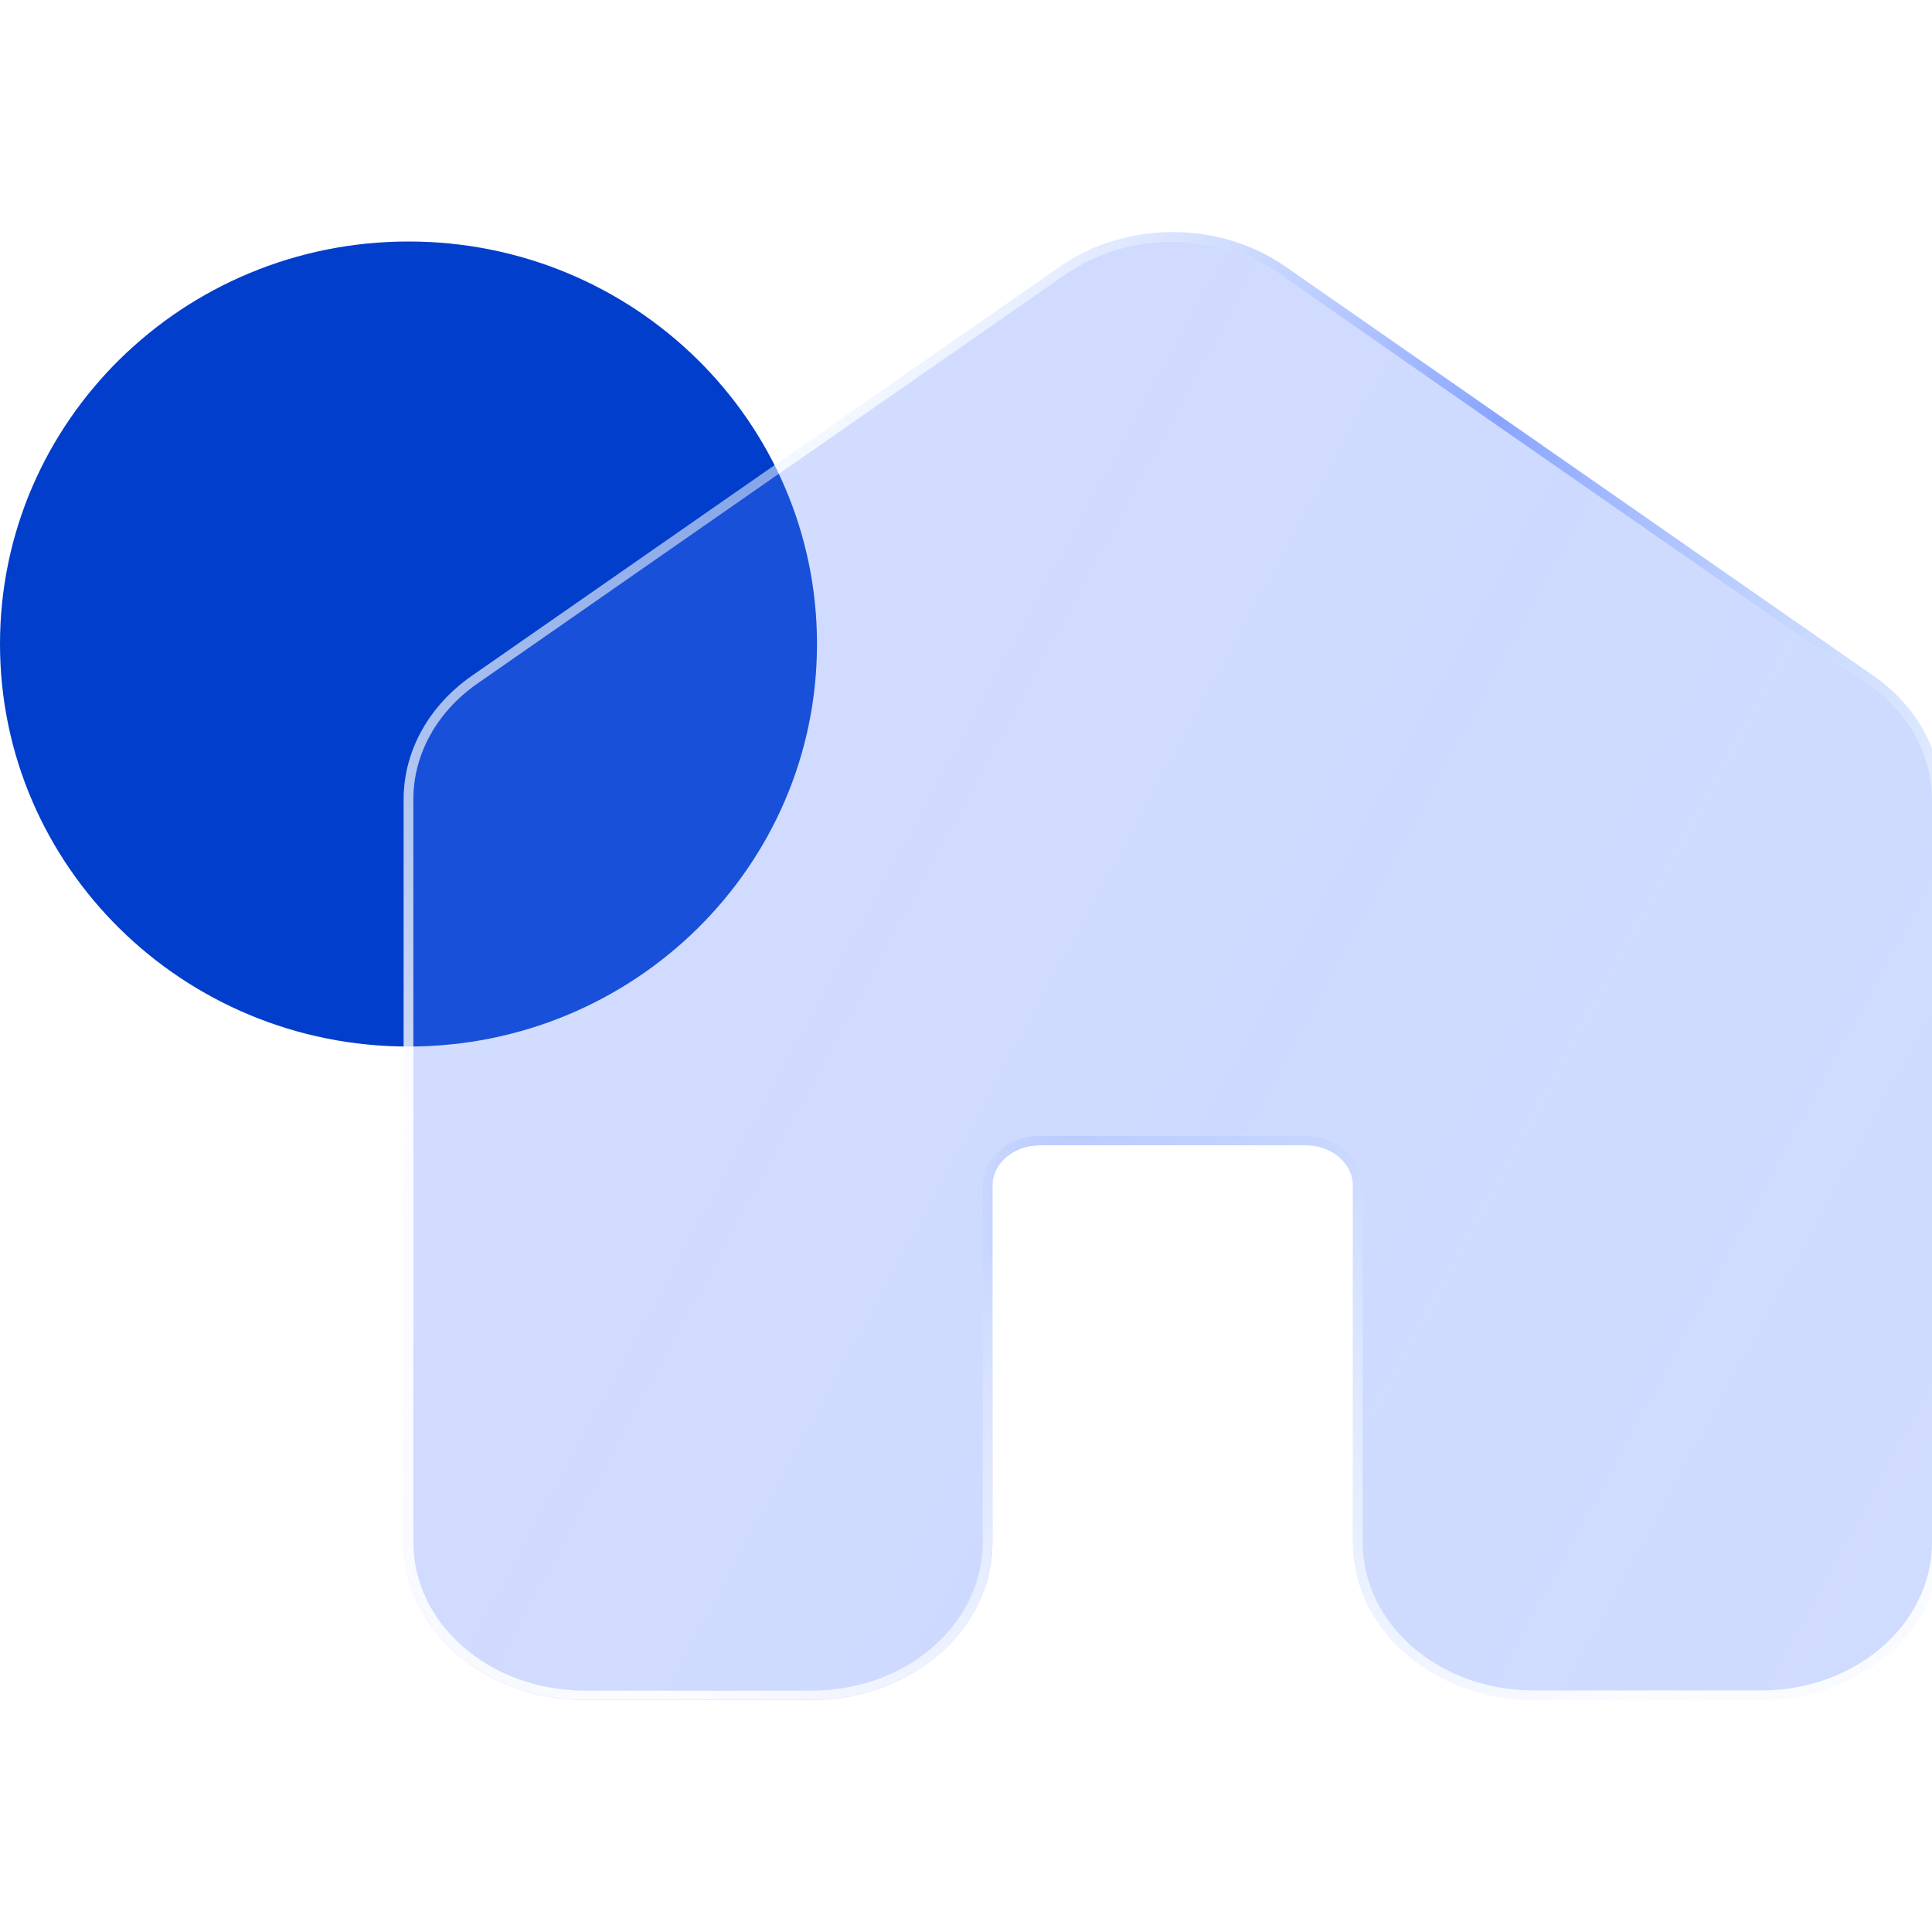 <svg width="16" height="16" viewBox="0 0 16 16" fill="none" xmlns="http://www.w3.org/2000/svg">
<g clip-path="url(#clip0_18_259)">
<rect width="16" height="16" fill="white"/>
<path d="M6.766 5.333C6.766 7.174 5.252 8.667 3.383 8.667C1.515 8.667 0 7.174 0 5.333C0 3.492 1.515 2 3.383 2C5.252 2 6.766 3.492 6.766 5.333Z" fill="#003ECB"/>
<g filter="url(#filter0_b_18_259)">
<path d="M8.826 2.27C9.343 1.91 10.08 1.91 10.597 2.27L15.471 5.662C15.805 5.895 16 6.247 16 6.619V12.773C16 13.45 15.367 14 14.585 14H12.698C11.917 14 11.284 13.45 11.284 12.773V9.816C11.284 9.59 11.072 9.406 10.812 9.406H8.611C8.35 9.406 8.139 9.59 8.139 9.816V12.773C8.139 13.45 7.506 14 6.724 14H4.838C4.056 14 3.423 13.45 3.423 12.773V6.619C3.423 6.247 3.618 5.895 3.952 5.662L8.826 2.27Z" fill="url(#paint0_linear_18_259)" fill-opacity="0.3"/>
</g>
<g filter="url(#filter1_b_18_259)">
<path fill-rule="evenodd" clip-rule="evenodd" d="M8.78 2.206C9.325 1.827 10.098 1.827 10.643 2.206L15.517 5.598C15.87 5.844 16.08 6.219 16.08 6.619V12.773C16.08 13.503 15.401 14.078 14.585 14.078H12.698C11.883 14.078 11.204 13.503 11.204 12.773V9.816C11.204 9.642 11.038 9.485 10.812 9.485H8.611C8.385 9.485 8.219 9.642 8.219 9.816V12.773C8.219 13.503 7.54 14.078 6.724 14.078H4.838C4.022 14.078 3.343 13.503 3.343 12.773V6.619C3.343 6.219 3.553 5.844 3.906 5.598L8.78 2.206ZM10.597 2.27C10.08 1.91 9.343 1.91 8.826 2.27L3.952 5.662C3.618 5.895 3.423 6.247 3.423 6.619V12.773C3.423 13.45 4.056 14 4.838 14H6.724C7.506 14 8.139 13.45 8.139 12.773V9.816C8.139 9.59 8.35 9.406 8.611 9.406H10.812C11.072 9.406 11.284 9.59 11.284 9.816V12.773C11.284 13.45 11.917 14 12.698 14H14.585C15.367 14 16 13.45 16 12.773V6.619C16 6.247 15.805 5.895 15.471 5.662L10.597 2.27Z" fill="url(#paint1_linear_18_259)"/>
<path fill-rule="evenodd" clip-rule="evenodd" d="M8.78 2.206C9.325 1.827 10.098 1.827 10.643 2.206L15.517 5.598C15.87 5.844 16.08 6.219 16.08 6.619V12.773C16.08 13.503 15.401 14.078 14.585 14.078H12.698C11.883 14.078 11.204 13.503 11.204 12.773V9.816C11.204 9.642 11.038 9.485 10.812 9.485H8.611C8.385 9.485 8.219 9.642 8.219 9.816V12.773C8.219 13.503 7.54 14.078 6.724 14.078H4.838C4.022 14.078 3.343 13.503 3.343 12.773V6.619C3.343 6.219 3.553 5.844 3.906 5.598L8.78 2.206ZM10.597 2.27C10.08 1.91 9.343 1.91 8.826 2.27L3.952 5.662C3.618 5.895 3.423 6.247 3.423 6.619V12.773C3.423 13.45 4.056 14 4.838 14H6.724C7.506 14 8.139 13.45 8.139 12.773V9.816C8.139 9.59 8.35 9.406 8.611 9.406H10.812C11.072 9.406 11.284 9.59 11.284 9.816V12.773C11.284 13.45 11.917 14 12.698 14H14.585C15.367 14 16 13.45 16 12.773V6.619C16 6.247 15.805 5.895 15.471 5.662L10.597 2.27Z" fill="url(#paint2_radial_18_259)"/>
</g>
</g>
<defs>
<filter id="filter0_b_18_259" x="0.423" y="-1" width="18.577" height="18" filterUnits="userSpaceOnUse" color-interpolation-filters="sRGB">
<feFlood flood-opacity="0" result="BackgroundImageFix"/>
<feGaussianBlur in="BackgroundImageFix" stdDeviation="1.5"/>
<feComposite in2="SourceAlpha" operator="in" result="effect1_backgroundBlur_18_259"/>
<feBlend mode="normal" in="SourceGraphic" in2="effect1_backgroundBlur_18_259" result="shape"/>
</filter>
<filter id="filter1_b_18_259" x="-26.657" y="-28.078" width="72.736" height="72.157" filterUnits="userSpaceOnUse" color-interpolation-filters="sRGB">
<feFlood flood-opacity="0" result="BackgroundImageFix"/>
<feGaussianBlur in="BackgroundImageFix" stdDeviation="15"/>
<feComposite in2="SourceAlpha" operator="in" result="effect1_backgroundBlur_18_259"/>
<feBlend mode="normal" in="SourceGraphic" in2="effect1_backgroundBlur_18_259" result="shape"/>
</filter>
<linearGradient id="paint0_linear_18_259" x1="4.769" y1="3.107" x2="18.067" y2="10.324" gradientUnits="userSpaceOnUse">
<stop stop-color="#5A81FF" stop-opacity="0.9"/>
<stop offset="0.447" stop-color="#567DFF" stop-opacity="0.955"/>
<stop offset="1" stop-color="#4E78FF" stop-opacity="0.9"/>
</linearGradient>
<linearGradient id="paint1_linear_18_259" x1="5.176" y1="1.487" x2="16.825" y2="8.613" gradientUnits="userSpaceOnUse">
<stop offset="0.189" stop-color="#E7F0FF" stop-opacity="0.523"/>
<stop offset="0.526" stop-color="#88A4FF"/>
<stop offset="1" stop-color="#B4D2FF" stop-opacity="0.1"/>
</linearGradient>
<radialGradient id="paint2_radial_18_259" cx="0" cy="0" r="1" gradientUnits="userSpaceOnUse" gradientTransform="translate(5.247 13.68) rotate(-49.666) scale(9.73 16.047)">
<stop stop-color="white"/>
<stop offset="1" stop-color="white" stop-opacity="0"/>
</radialGradient>
<clipPath id="clip0_18_259">
<rect width="16" height="16" fill="white"/>
</clipPath>
</defs>
</svg>
